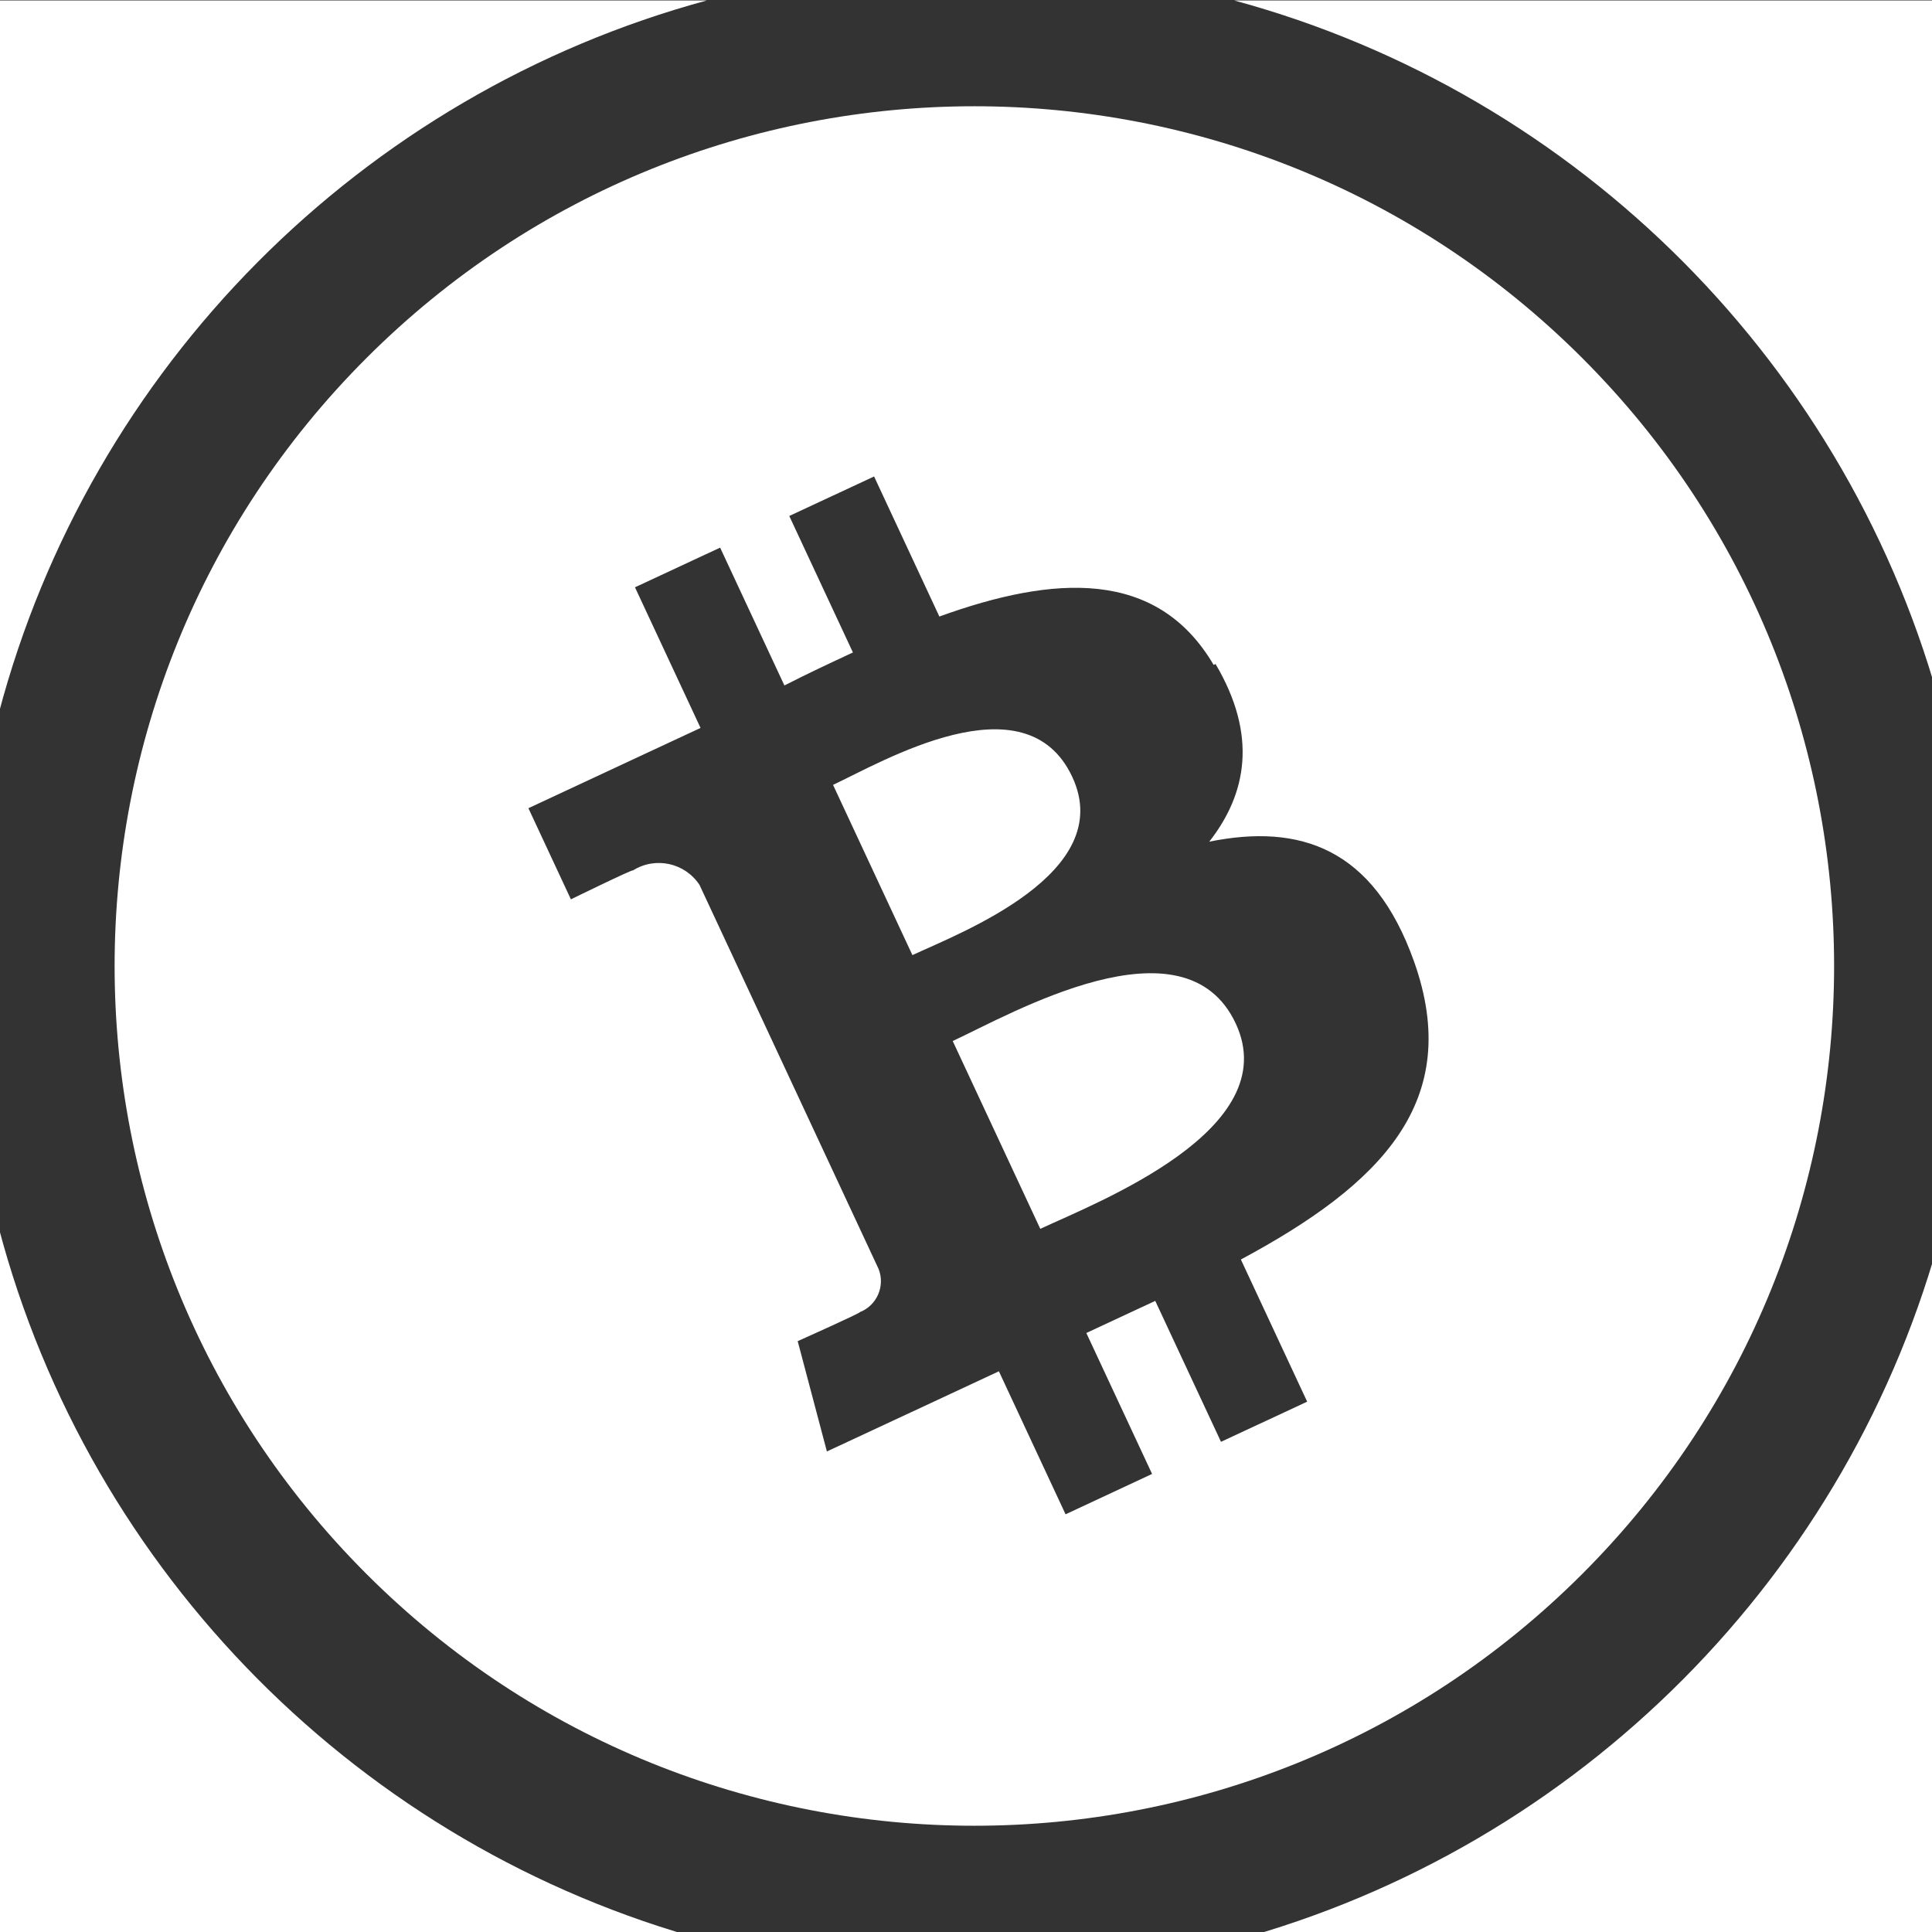 <svg id="Layer_1" data-name="Layer 1" xmlns="http://www.w3.org/2000/svg" viewBox="0 0 40 40">
    <rect x="0" y="0" width="40" height="40" fill="#333333" stroke="none"/>
    <defs>
        <style>
            .bch-cls-1 {
                fill: #fff;
            }

            .bch-cls-2 {
                fill: #000;
            }
        </style>
    </defs>
    <title>12-bitcoin-cash-square-crop</title>
    <circle class="bch-cls-1" cx="394" cy="394" r="335" />
    <g id="btc-logo" stroke="none" stroke-width="1" fill="none" fill-rule="evenodd">
        <g id="5" transform="scale(0.051)" fill="#FFFFFF">
            <path class="bch-cls-1" d="M286.969.184 H-.539 V289.7 C36.53,149.1,146.755,38.2,286.969.184Z" />
            <path class="bch-cls-1" d="M788.539,289.7V.184H501.031C641.244,38.2,751.47,149.1,788.539,289.7Z" />
            <path class="bch-cls-1" d="M501.031,787.816H788.539V498.3C751.47,638.9,641.244,749.8,501.031,787.816Z" />
            <path class="bch-cls-1" d="M-.539,498.3V787.816H286.969C146.755,749.8,36.53,638.9-.539,498.3Z" />
            </g>
        
        <g id="5" transform=" translate(-5.0, 20.0) rotate(-45) scale(0.89) translate(-726, -282)" fill="#FFFFFF">
            <path d="M746,322 C734.954,322 726,313.046 726,302 C726,290.954 734.954,282 746,282 C757.046,282 766,290.954 766,302 C766,313.046 757.046,322 746,322 Z M754.889,300.983 C755.543,298.463 753.738,296.878 751.173,295.676 L752.403,292.298 L750.358,291.553 L749.16,294.845 C748.619,294.648 748.067,294.447 747.49,294.261 L748.7,290.936 L746.647,290.188 L745.412,293.58 C744.968,293.418 744.527,293.258 744.103,293.103 L741.26,292.069 L740.46,294.267 C740.46,294.267 741.992,294.792 741.956,294.812 C742.557,294.949 742.937,295.542 742.813,296.145 L739.441,305.409 C739.359,305.598 739.205,305.746 739.013,305.821 C738.822,305.896 738.608,305.892 738.42,305.809 C738.436,305.843 736.923,305.265 736.923,305.265 L735.589,307.56 L738.265,308.535 L739.737,309.07 L738.481,312.52 L740.568,313.279 L741.805,309.879 C742.359,310.081 742.913,310.283 743.467,310.484 L742.23,313.884 L744.308,314.641 L745.556,311.212 C749.089,312.277 751.826,312.284 753.311,309.149 C754.507,306.624 753.702,305.008 751.909,303.819 C753.322,303.646 754.455,302.863 754.935,301 L754.889,300.983 Z M749.353,307.247 C748.422,309.803 744.153,307.915 742.761,307.408 L744.41,302.878 C745.796,303.387 750.319,304.591 749.353,307.247 Z M750.721,300.501 C749.875,302.824 746.324,301.226 745.16,300.802 L746.655,296.696 C747.819,297.12 751.601,298.082 750.721,300.501 Z" id="Combined-Shape"></path>
        </g>
    </g>
</svg>
